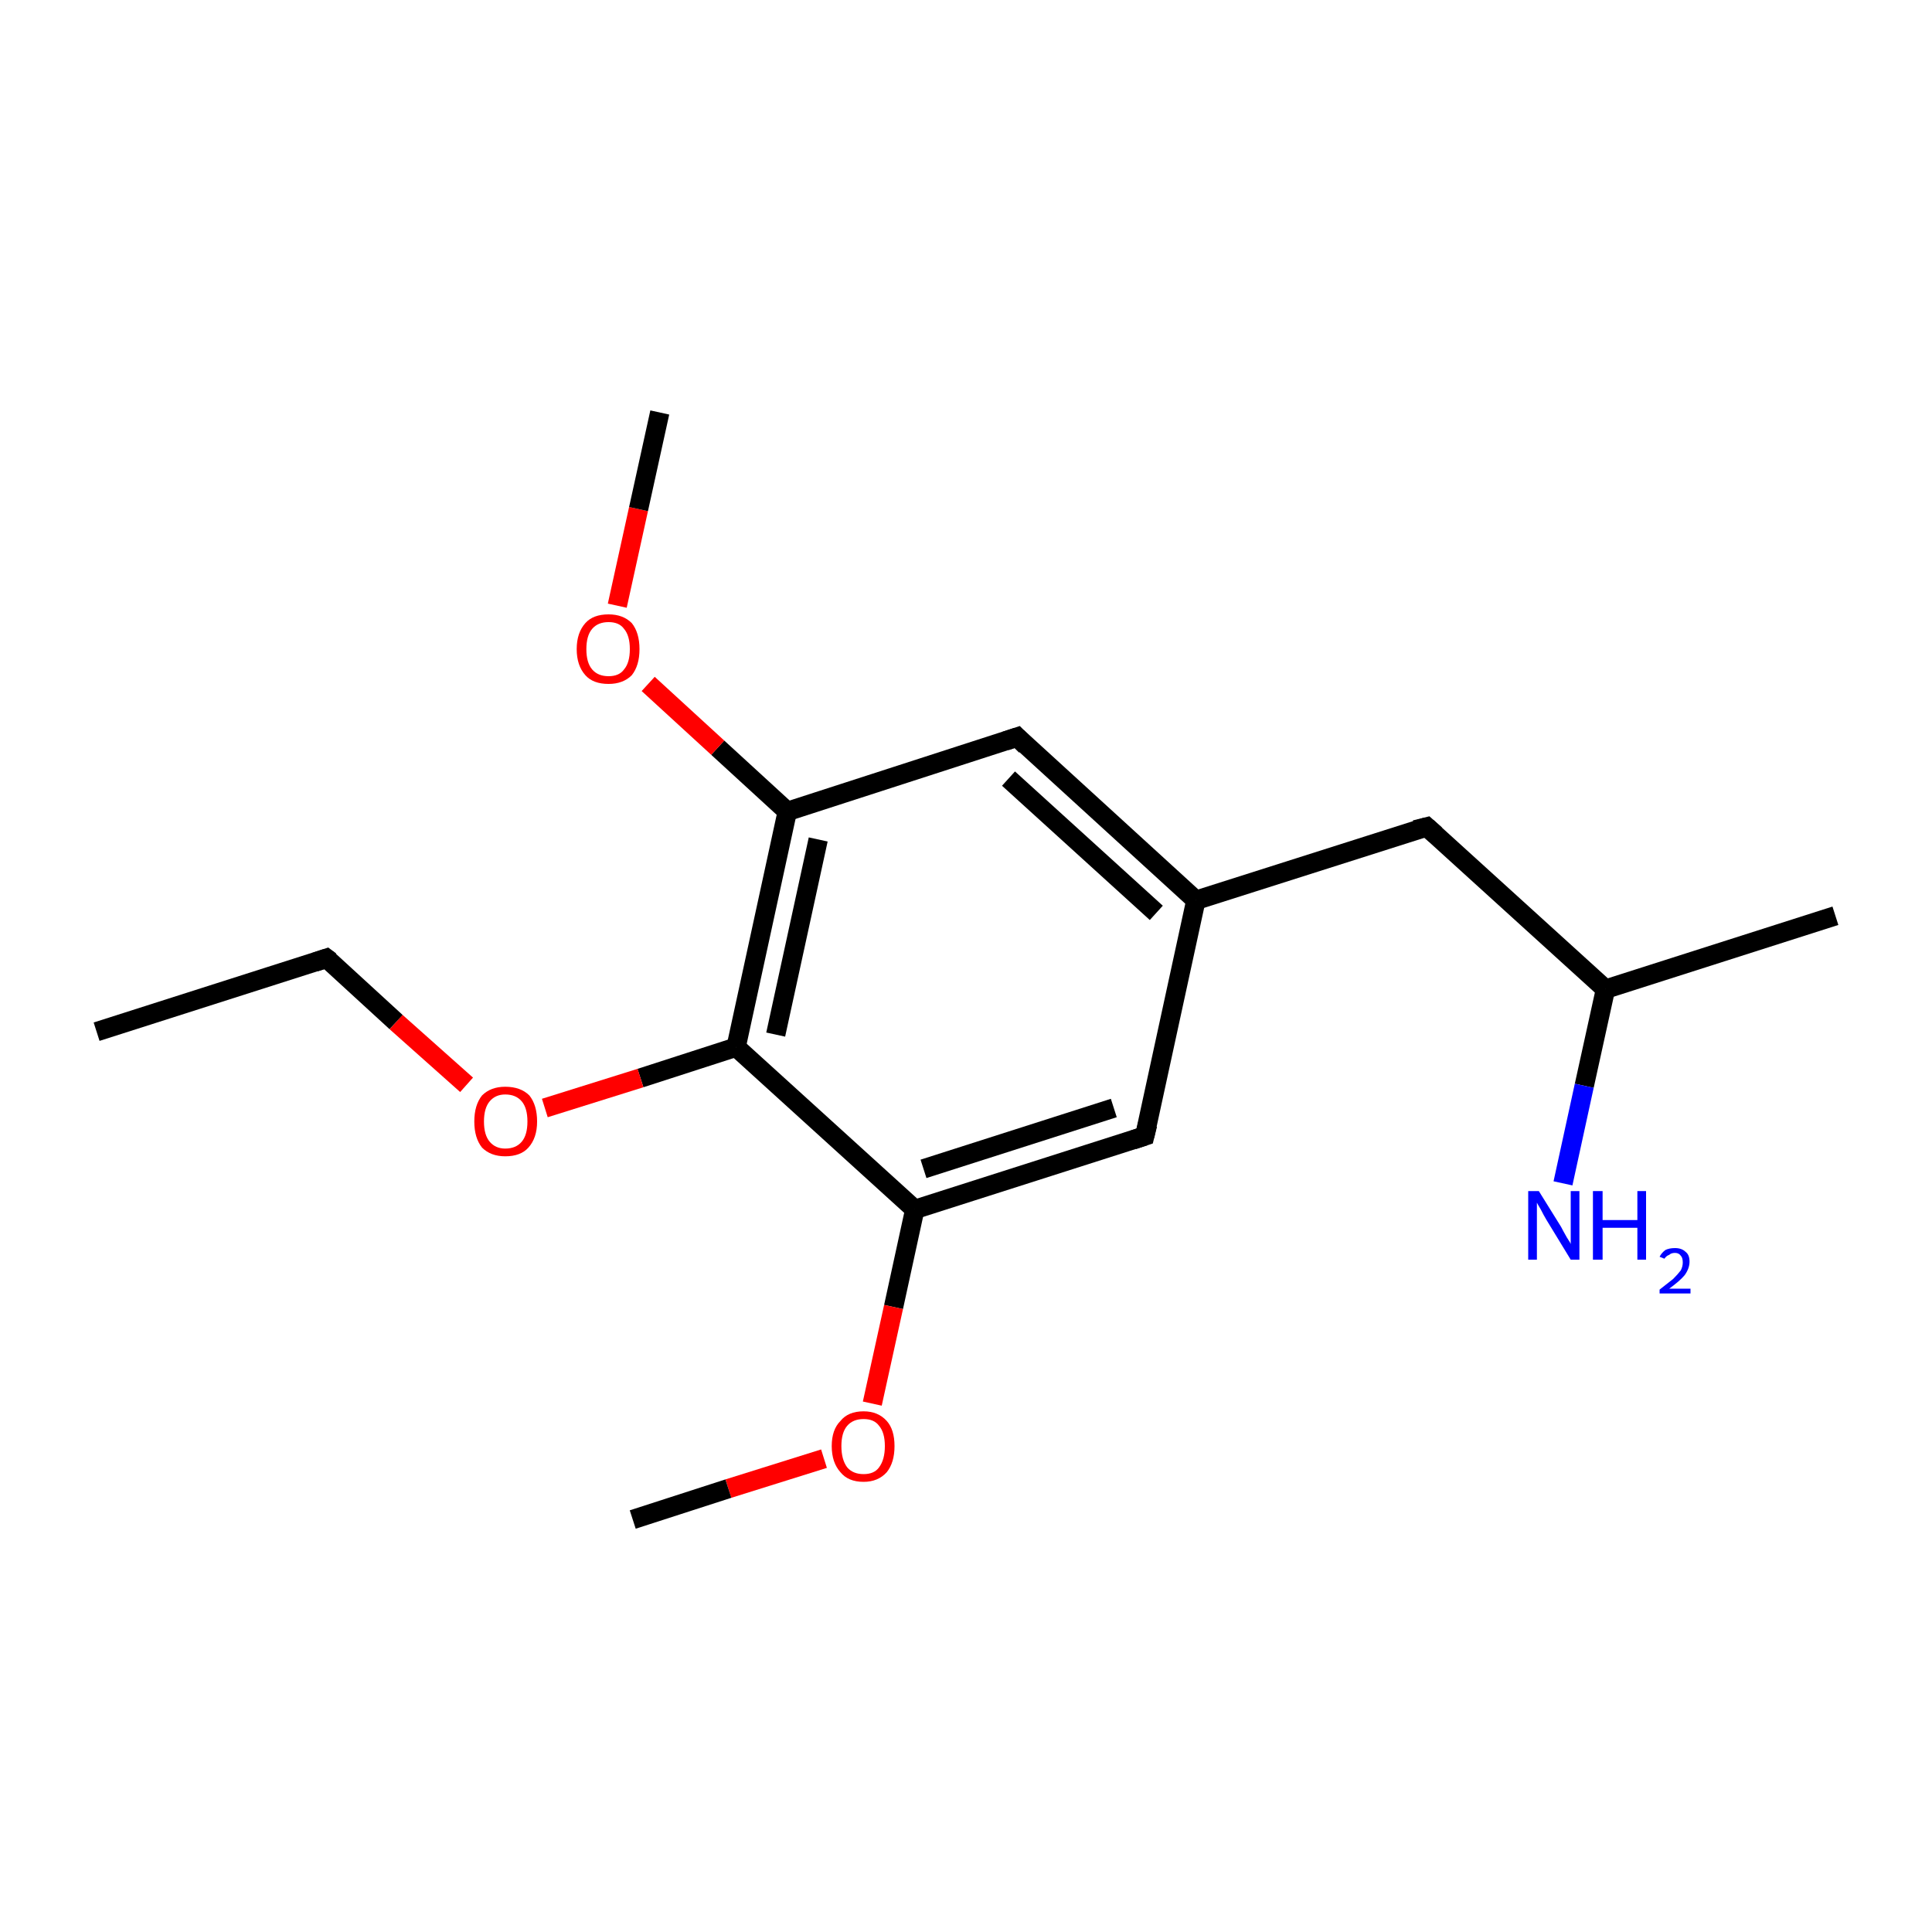 <?xml version='1.0' encoding='iso-8859-1'?>
<svg version='1.1' baseProfile='full'
              xmlns='http://www.w3.org/2000/svg'
                      xmlns:rdkit='http://www.rdkit.org/xml'
                      xmlns:xlink='http://www.w3.org/1999/xlink'
                  xml:space='preserve'
width='200px' height='200px' viewBox='0 0 200 200'>
<!-- END OF HEADER -->
<rect style='opacity:1.0;fill:#FFFFFF;stroke:none' width='200.0' height='200.0' x='0.0' y='0.0'> </rect>
<path class='bond-0 atom-0 atom-1' d='M 118.5,117.6 L 94.7,125.2' style='fill:none;fill-rule:evenodd;stroke:#000000;stroke-width:2.0px;stroke-linecap:butt;stroke-linejoin:miter;stroke-opacity:1' />
<path class='bond-0 atom-0 atom-1' d='M 115.3,114.7 L 95.6,121.0' style='fill:none;fill-rule:evenodd;stroke:#000000;stroke-width:2.0px;stroke-linecap:butt;stroke-linejoin:miter;stroke-opacity:1' />
<path class='bond-1 atom-1 atom-2' d='M 94.7,125.2 L 92.5,135.3' style='fill:none;fill-rule:evenodd;stroke:#000000;stroke-width:2.0px;stroke-linecap:butt;stroke-linejoin:miter;stroke-opacity:1' />
<path class='bond-1 atom-1 atom-2' d='M 92.5,135.3 L 90.3,145.3' style='fill:none;fill-rule:evenodd;stroke:#FF0000;stroke-width:2.0px;stroke-linecap:butt;stroke-linejoin:miter;stroke-opacity:1' />
<path class='bond-2 atom-2 atom-3' d='M 85.3,151.0 L 75.4,154.1' style='fill:none;fill-rule:evenodd;stroke:#FF0000;stroke-width:2.0px;stroke-linecap:butt;stroke-linejoin:miter;stroke-opacity:1' />
<path class='bond-2 atom-2 atom-3' d='M 75.4,154.1 L 65.5,157.3' style='fill:none;fill-rule:evenodd;stroke:#000000;stroke-width:2.0px;stroke-linecap:butt;stroke-linejoin:miter;stroke-opacity:1' />
<path class='bond-3 atom-1 atom-4' d='M 94.7,125.2 L 76.2,108.4' style='fill:none;fill-rule:evenodd;stroke:#000000;stroke-width:2.0px;stroke-linecap:butt;stroke-linejoin:miter;stroke-opacity:1' />
<path class='bond-4 atom-4 atom-5' d='M 76.2,108.4 L 66.3,111.6' style='fill:none;fill-rule:evenodd;stroke:#000000;stroke-width:2.0px;stroke-linecap:butt;stroke-linejoin:miter;stroke-opacity:1' />
<path class='bond-4 atom-4 atom-5' d='M 66.3,111.6 L 56.4,114.7' style='fill:none;fill-rule:evenodd;stroke:#FF0000;stroke-width:2.0px;stroke-linecap:butt;stroke-linejoin:miter;stroke-opacity:1' />
<path class='bond-5 atom-5 atom-6' d='M 48.3,112.3 L 41.0,105.8' style='fill:none;fill-rule:evenodd;stroke:#FF0000;stroke-width:2.0px;stroke-linecap:butt;stroke-linejoin:miter;stroke-opacity:1' />
<path class='bond-5 atom-5 atom-6' d='M 41.0,105.8 L 33.8,99.2' style='fill:none;fill-rule:evenodd;stroke:#000000;stroke-width:2.0px;stroke-linecap:butt;stroke-linejoin:miter;stroke-opacity:1' />
<path class='bond-6 atom-6 atom-7' d='M 33.8,99.2 L 10.0,106.8' style='fill:none;fill-rule:evenodd;stroke:#000000;stroke-width:2.0px;stroke-linecap:butt;stroke-linejoin:miter;stroke-opacity:1' />
<path class='bond-7 atom-4 atom-8' d='M 76.2,108.4 L 81.5,84.0' style='fill:none;fill-rule:evenodd;stroke:#000000;stroke-width:2.0px;stroke-linecap:butt;stroke-linejoin:miter;stroke-opacity:1' />
<path class='bond-7 atom-4 atom-8' d='M 80.3,107.1 L 84.7,86.9' style='fill:none;fill-rule:evenodd;stroke:#000000;stroke-width:2.0px;stroke-linecap:butt;stroke-linejoin:miter;stroke-opacity:1' />
<path class='bond-8 atom-8 atom-9' d='M 81.5,84.0 L 74.3,77.4' style='fill:none;fill-rule:evenodd;stroke:#000000;stroke-width:2.0px;stroke-linecap:butt;stroke-linejoin:miter;stroke-opacity:1' />
<path class='bond-8 atom-8 atom-9' d='M 74.3,77.4 L 67.1,70.8' style='fill:none;fill-rule:evenodd;stroke:#FF0000;stroke-width:2.0px;stroke-linecap:butt;stroke-linejoin:miter;stroke-opacity:1' />
<path class='bond-9 atom-9 atom-10' d='M 63.9,62.7 L 66.1,52.7' style='fill:none;fill-rule:evenodd;stroke:#FF0000;stroke-width:2.0px;stroke-linecap:butt;stroke-linejoin:miter;stroke-opacity:1' />
<path class='bond-9 atom-9 atom-10' d='M 66.1,52.7 L 68.3,42.7' style='fill:none;fill-rule:evenodd;stroke:#000000;stroke-width:2.0px;stroke-linecap:butt;stroke-linejoin:miter;stroke-opacity:1' />
<path class='bond-10 atom-8 atom-11' d='M 81.5,84.0 L 105.3,76.3' style='fill:none;fill-rule:evenodd;stroke:#000000;stroke-width:2.0px;stroke-linecap:butt;stroke-linejoin:miter;stroke-opacity:1' />
<path class='bond-11 atom-11 atom-12' d='M 105.3,76.3 L 123.8,93.2' style='fill:none;fill-rule:evenodd;stroke:#000000;stroke-width:2.0px;stroke-linecap:butt;stroke-linejoin:miter;stroke-opacity:1' />
<path class='bond-11 atom-11 atom-12' d='M 104.4,80.6 L 119.7,94.5' style='fill:none;fill-rule:evenodd;stroke:#000000;stroke-width:2.0px;stroke-linecap:butt;stroke-linejoin:miter;stroke-opacity:1' />
<path class='bond-12 atom-12 atom-13' d='M 123.8,93.2 L 147.7,85.6' style='fill:none;fill-rule:evenodd;stroke:#000000;stroke-width:2.0px;stroke-linecap:butt;stroke-linejoin:miter;stroke-opacity:1' />
<path class='bond-13 atom-13 atom-14' d='M 147.7,85.6 L 166.2,102.4' style='fill:none;fill-rule:evenodd;stroke:#000000;stroke-width:2.0px;stroke-linecap:butt;stroke-linejoin:miter;stroke-opacity:1' />
<path class='bond-14 atom-14 atom-15' d='M 166.2,102.4 L 190.0,94.8' style='fill:none;fill-rule:evenodd;stroke:#000000;stroke-width:2.0px;stroke-linecap:butt;stroke-linejoin:miter;stroke-opacity:1' />
<path class='bond-15 atom-14 atom-16' d='M 166.2,102.4 L 164.0,112.4' style='fill:none;fill-rule:evenodd;stroke:#000000;stroke-width:2.0px;stroke-linecap:butt;stroke-linejoin:miter;stroke-opacity:1' />
<path class='bond-15 atom-14 atom-16' d='M 164.0,112.4 L 161.8,122.5' style='fill:none;fill-rule:evenodd;stroke:#0000FF;stroke-width:2.0px;stroke-linecap:butt;stroke-linejoin:miter;stroke-opacity:1' />
<path class='bond-16 atom-12 atom-0' d='M 123.8,93.2 L 118.5,117.6' style='fill:none;fill-rule:evenodd;stroke:#000000;stroke-width:2.0px;stroke-linecap:butt;stroke-linejoin:miter;stroke-opacity:1' />
<path d='M 117.3,118.0 L 118.5,117.6 L 118.8,116.4' style='fill:none;stroke:#000000;stroke-width:2.0px;stroke-linecap:butt;stroke-linejoin:miter;stroke-miterlimit:10;stroke-opacity:1;' />
<path d='M 34.2,99.5 L 33.8,99.2 L 32.6,99.6' style='fill:none;stroke:#000000;stroke-width:2.0px;stroke-linecap:butt;stroke-linejoin:miter;stroke-miterlimit:10;stroke-opacity:1;' />
<path d='M 104.1,76.7 L 105.3,76.3 L 106.2,77.2' style='fill:none;stroke:#000000;stroke-width:2.0px;stroke-linecap:butt;stroke-linejoin:miter;stroke-miterlimit:10;stroke-opacity:1;' />
<path d='M 146.5,85.9 L 147.7,85.6 L 148.6,86.4' style='fill:none;stroke:#000000;stroke-width:2.0px;stroke-linecap:butt;stroke-linejoin:miter;stroke-miterlimit:10;stroke-opacity:1;' />
<path class='atom-2' d='M 86.1 149.7
Q 86.1 148.0, 87.0 147.1
Q 87.8 146.1, 89.4 146.1
Q 90.9 146.1, 91.8 147.1
Q 92.6 148.0, 92.6 149.7
Q 92.6 151.4, 91.8 152.4
Q 90.9 153.4, 89.4 153.4
Q 87.8 153.4, 87.0 152.4
Q 86.1 151.4, 86.1 149.7
M 89.4 152.6
Q 90.5 152.6, 91.0 151.9
Q 91.6 151.1, 91.6 149.7
Q 91.6 148.3, 91.0 147.6
Q 90.5 146.9, 89.4 146.9
Q 88.3 146.9, 87.7 147.6
Q 87.1 148.3, 87.1 149.7
Q 87.1 151.1, 87.7 151.9
Q 88.3 152.6, 89.4 152.6
' fill='#FF0000'/>
<path class='atom-5' d='M 49.1 116.1
Q 49.1 114.4, 49.9 113.4
Q 50.8 112.5, 52.3 112.5
Q 53.9 112.5, 54.8 113.4
Q 55.6 114.4, 55.6 116.1
Q 55.6 117.8, 54.7 118.8
Q 53.9 119.7, 52.3 119.7
Q 50.8 119.7, 49.9 118.8
Q 49.1 117.8, 49.1 116.1
M 52.3 118.9
Q 53.4 118.9, 54.0 118.2
Q 54.6 117.5, 54.6 116.1
Q 54.6 114.7, 54.0 114.0
Q 53.4 113.3, 52.3 113.3
Q 51.3 113.3, 50.7 114.0
Q 50.1 114.7, 50.1 116.1
Q 50.1 117.5, 50.7 118.2
Q 51.3 118.9, 52.3 118.9
' fill='#FF0000'/>
<path class='atom-9' d='M 59.7 67.2
Q 59.7 65.5, 60.6 64.5
Q 61.4 63.6, 63.0 63.6
Q 64.5 63.6, 65.4 64.5
Q 66.2 65.5, 66.2 67.2
Q 66.2 68.9, 65.4 69.9
Q 64.5 70.8, 63.0 70.8
Q 61.4 70.8, 60.6 69.9
Q 59.7 68.9, 59.7 67.2
M 63.0 70.0
Q 64.1 70.0, 64.6 69.3
Q 65.2 68.6, 65.2 67.2
Q 65.2 65.8, 64.6 65.1
Q 64.1 64.4, 63.0 64.4
Q 61.9 64.4, 61.3 65.1
Q 60.7 65.8, 60.7 67.2
Q 60.7 68.6, 61.3 69.3
Q 61.9 70.0, 63.0 70.0
' fill='#FF0000'/>
<path class='atom-16' d='M 159.3 123.3
L 161.6 127.0
Q 161.8 127.4, 162.2 128.1
Q 162.6 128.7, 162.6 128.8
L 162.6 123.3
L 163.5 123.3
L 163.5 130.4
L 162.6 130.4
L 160.1 126.3
Q 159.8 125.8, 159.5 125.2
Q 159.2 124.7, 159.1 124.5
L 159.1 130.4
L 158.2 130.4
L 158.2 123.3
L 159.3 123.3
' fill='#0000FF'/>
<path class='atom-16' d='M 164.9 123.3
L 165.9 123.3
L 165.9 126.3
L 169.5 126.3
L 169.5 123.3
L 170.4 123.3
L 170.4 130.4
L 169.5 130.4
L 169.5 127.1
L 165.9 127.1
L 165.9 130.4
L 164.9 130.4
L 164.9 123.3
' fill='#0000FF'/>
<path class='atom-16' d='M 171.8 130.1
Q 172.0 129.7, 172.4 129.4
Q 172.8 129.2, 173.4 129.2
Q 174.1 129.2, 174.5 129.6
Q 174.9 129.9, 174.9 130.6
Q 174.9 131.3, 174.4 132.0
Q 173.9 132.6, 172.8 133.4
L 175.0 133.4
L 175.0 133.9
L 171.8 133.9
L 171.8 133.5
Q 172.7 132.8, 173.2 132.4
Q 173.7 131.9, 174.0 131.5
Q 174.2 131.1, 174.2 130.7
Q 174.2 130.2, 174.0 130.0
Q 173.8 129.7, 173.4 129.7
Q 173.0 129.7, 172.8 129.9
Q 172.5 130.0, 172.3 130.3
L 171.8 130.1
' fill='#0000FF'/>
</svg>
